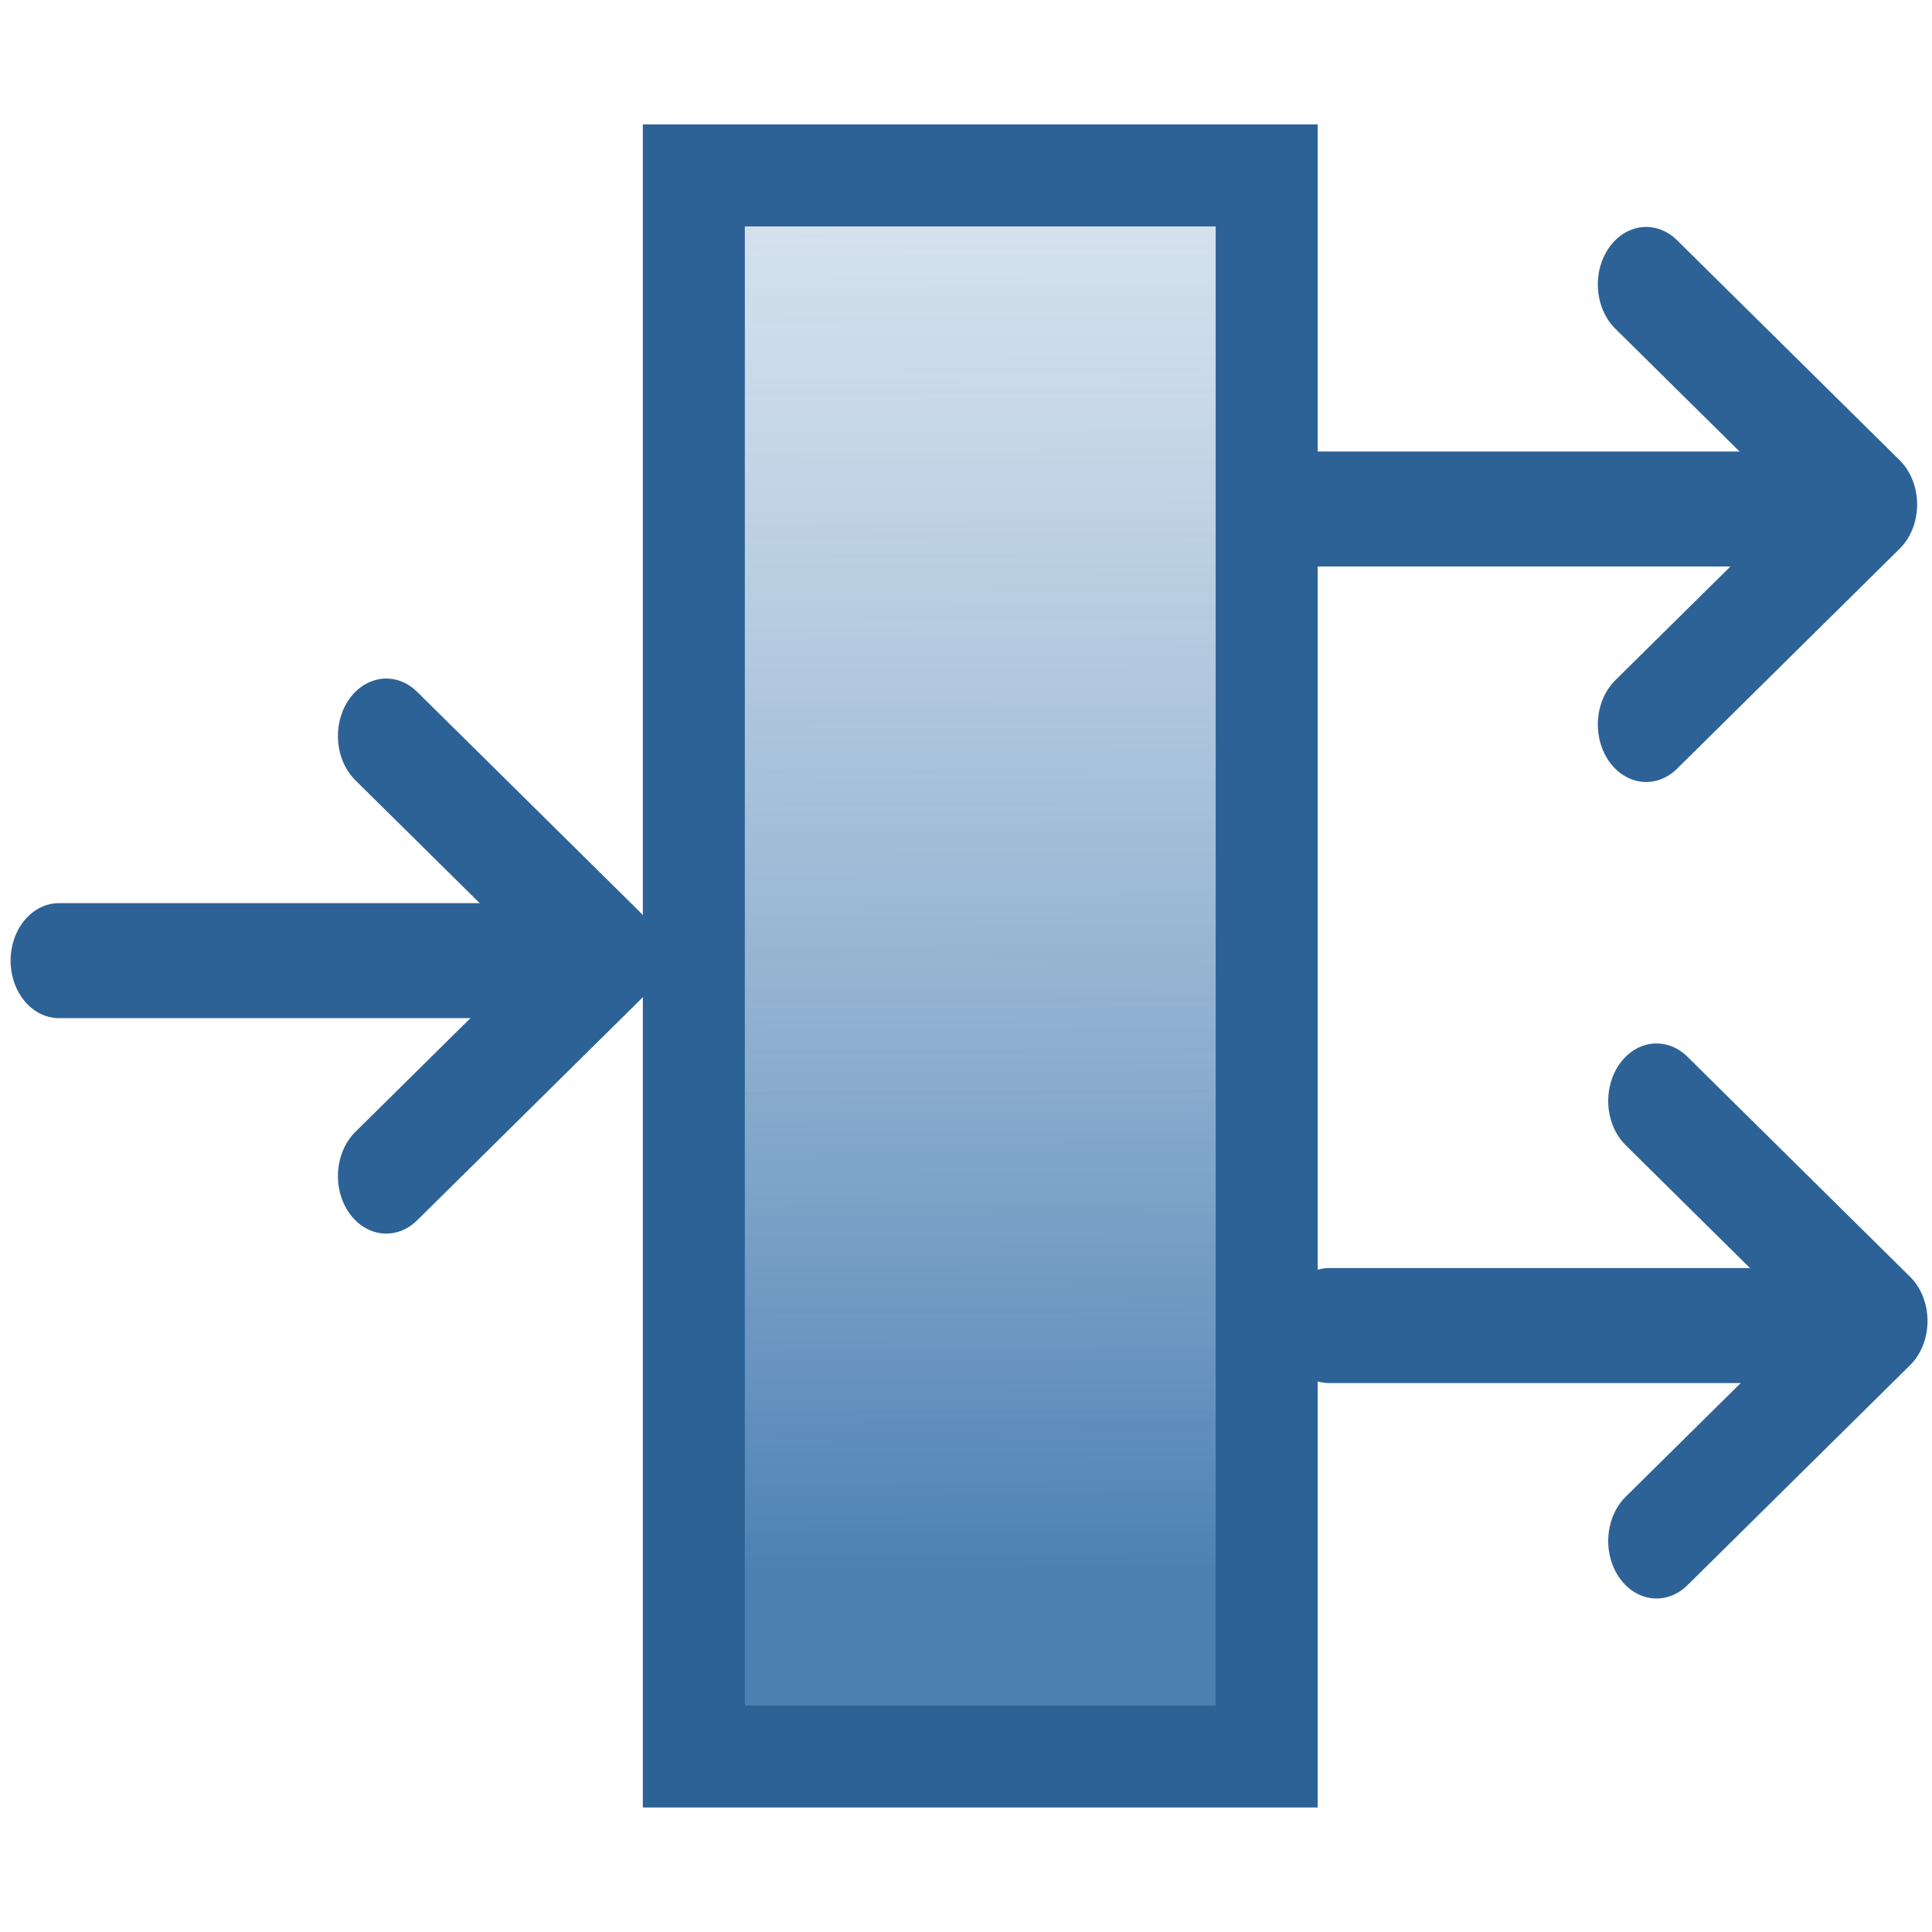 <svg xmlns="http://www.w3.org/2000/svg" xmlns:xlink="http://www.w3.org/1999/xlink" xml:space="preserve" width="16" height="16">
    <defs>
        <linearGradient id="a">
            <stop offset="0" style="stop-color:#4d81b4;stop-opacity:1"/>
            <stop offset="1" style="stop-color:#fff;stop-opacity:0"/>
        </linearGradient>
        <linearGradient xlink:href="#a" id="b" x1="1.607" x2="1.574" y1="3.553" y2="-2.893" gradientTransform="translate(.88 .068)" gradientUnits="userSpaceOnUse"/>
    </defs>
    <path fill="none" d="M1.231 1.429h2.277v1.552H1.231z" style="fill:#4b7eb0;fill-opacity:0;stroke:none;stroke-width:.076;stroke-miterlimit:4;stroke-dasharray:none;stroke-opacity:.827" transform="translate(-.201 .767)scale(3.379)"/>
    <g style="stroke:#2d6296;stroke-opacity:1">
        <path d="M7.015 3.063H5.573" style="fill:none;stroke:#2d6296;stroke-width:.277;stroke-linecap:round;stroke-linejoin:miter;stroke-miterlimit:3.9;stroke-dasharray:none;stroke-dashoffset:.416;stroke-opacity:1" transform="matrix(2.89 0 0 3.438 -5.184 -6.315)"/>
        <path d="m7.149 3.052-.638-.53m.638.53-.638.53" style="fill:none;stroke:#2d6296;stroke-width:.277;stroke-linecap:round;stroke-linejoin:round;stroke-miterlimit:4;stroke-dasharray:none;stroke-opacity:1" transform="matrix(2.89 0 0 3.438 -5.184 -6.315)"/>
    </g>
    <g style="stroke:#2d6296;stroke-opacity:1">
        <path d="M7.015 3.063H5.573" style="fill:none;stroke:#2d6296;stroke-width:.277;stroke-linecap:round;stroke-linejoin:miter;stroke-miterlimit:3.9;stroke-dasharray:none;stroke-dashoffset:.416;stroke-opacity:1" transform="matrix(2.89 0 0 3.438 -5.098 .447)"/>
        <path d="m7.149 3.052-.638-.53m.638.53-.638.53" style="fill:none;stroke:#2d6296;stroke-width:.277;stroke-linecap:round;stroke-linejoin:round;stroke-miterlimit:4;stroke-dasharray:none;stroke-opacity:1" transform="matrix(2.89 0 0 3.438 -5.098 .447)"/>
    </g>
    <g style="stroke:#2d6296;stroke-opacity:1">
        <path d="M7.015 3.063H5.573" style="fill:none;stroke:#2d6296;stroke-width:.277;stroke-linecap:round;stroke-linejoin:miter;stroke-miterlimit:3.9;stroke-dasharray:none;stroke-dashoffset:.416;stroke-opacity:1" transform="matrix(2.89 0 0 3.438 -15.618 -2.575)"/>
        <path d="m7.149 3.052-.638-.53m.638.53-.638.53" style="fill:none;stroke:#2d6296;stroke-width:.277;stroke-linecap:round;stroke-linejoin:round;stroke-miterlimit:4;stroke-dasharray:none;stroke-opacity:1" transform="matrix(2.89 0 0 3.438 -15.618 -2.575)"/>
    </g>
    <path d="M1.76.203h1.404v3.875H1.76z" style="fill:url(#b);fill-opacity:1;stroke:#2d6296;stroke-width:.25;stroke-linecap:square;stroke-dasharray:none" transform="translate(-.201 .767)scale(3.379)"/>
</svg>
